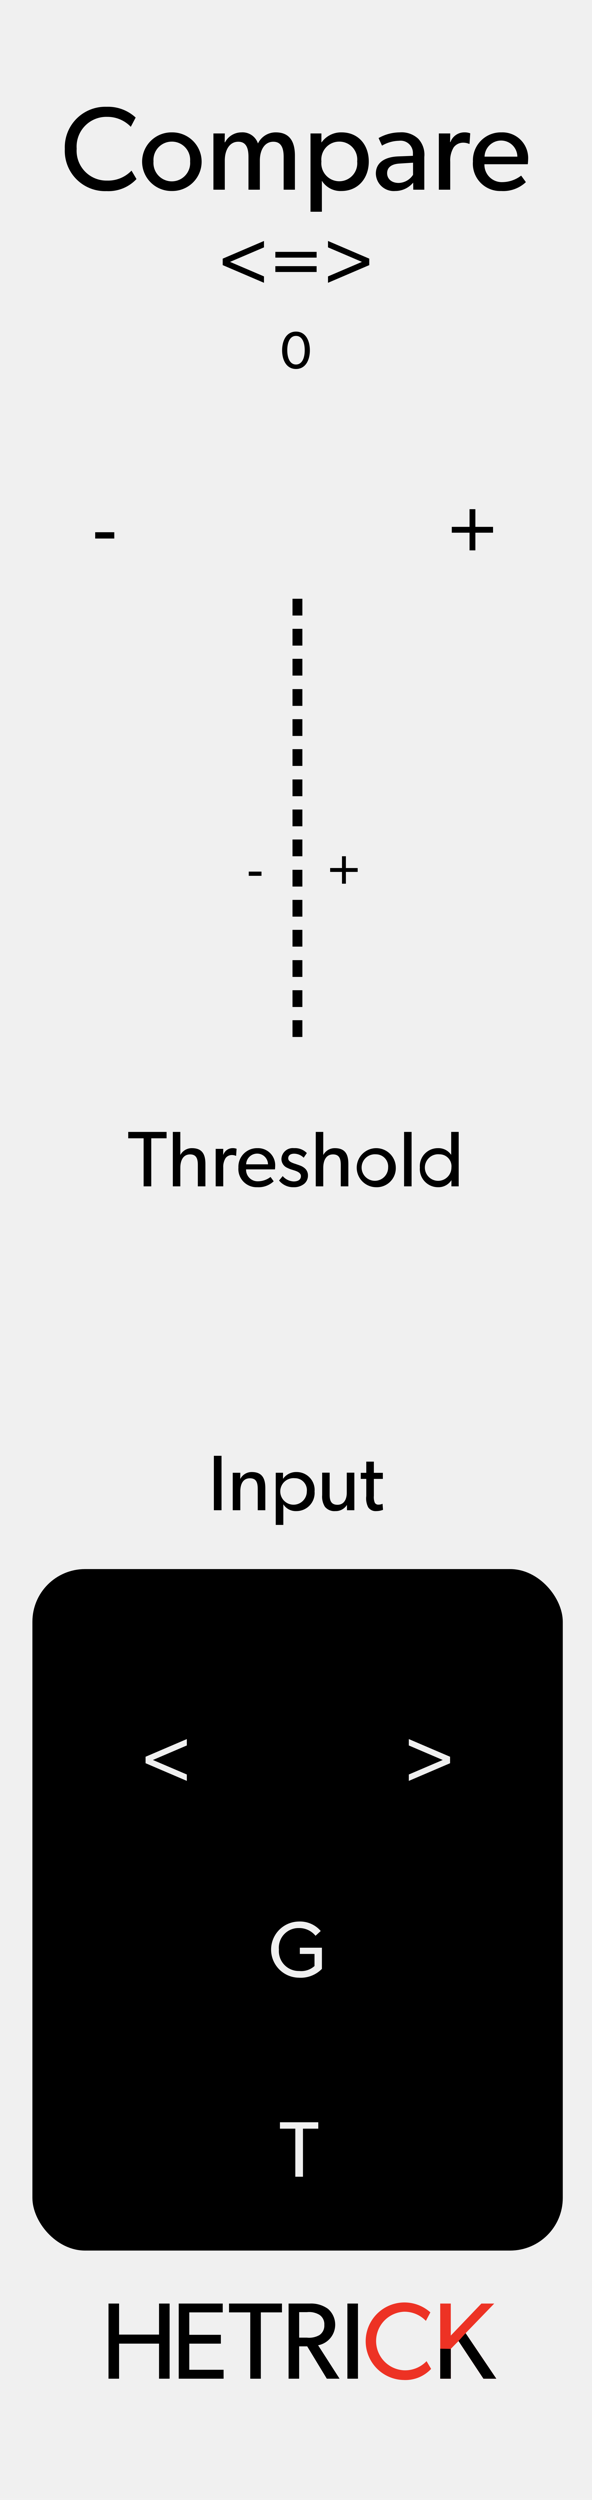 <?xml version="1.0" encoding="UTF-8" standalone="no"?>
<svg
   xmlns:dc="http://purl.org/dc/elements/1.1/"
   xmlns:cc="http://creativecommons.org/ns#"
   xmlns:rdf="http://www.w3.org/1999/02/22-rdf-syntax-ns#"
   xmlns:svg="http://www.w3.org/2000/svg"
   xmlns="http://www.w3.org/2000/svg"
   xmlns:sodipodi="http://sodipodi.sourceforge.net/DTD/sodipodi-0.dtd"
   xmlns:inkscape="http://www.inkscape.org/namespaces/inkscape"
   id="svg8"
   width="90"
   height="380"
   viewBox="0 0 90 380"
   version="1.1"
   sodipodi:docname="Comparator.svg"
   inkscape:version="1.0.1 (3bc2e813f5, 2020-09-07)">
  <defs
     id="defs161" />
  <sodipodi:namedview
     pagecolor="#ffffff"
     bordercolor="#666666"
     borderopacity="1"
     objecttolerance="10"
     gridtolerance="10"
     guidetolerance="10"
     inkscape:pageopacity="0"
     inkscape:pageshadow="2"
     inkscape:window-width="640"
     inkscape:window-height="480"
     id="namedview159"
     showgrid="false"
     inkscape:zoom="1.9342104"
     inkscape:cx="44.999996"
     inkscape:cy="190.00002"
     inkscape:current-layer="g22"
     inkscape:document-rotation="0" />
  <title
     id="title2">Comparator</title>
  <g
     id="layer1">
    <path
       id="rect817"
       d="M0,0H90V380H0Z"
       transform="translate(0 0)"
       style="fill: #f0f0f0" />
  </g>
  <g
     id="g22">
    <path
       d="M25.784,361.578H24.178v-5.331H18.102v5.331H16.496V350.155h1.606v4.719h6.076v-4.719h1.606Z"
       transform="translate(0 0)"
       style="fill:#000000"
       id="path6" />
    <path
       d="M33.992,361.578H27.171V350.155h6.689v1.341H28.776v3.411h4.801v1.341h-4.801v3.973h5.215Z"
       transform="translate(0 0)"
       style="fill:#000000"
       id="path8" />
    <path
       d="M42.865,351.496H39.653v10.083h-1.606V351.496H34.819v-1.341h8.046Z"
       transform="translate(0 0)"
       style="fill:#000000"
       id="path10" />
    <path
       d="M51.622,361.578H49.685l-2.98-4.917H45.479v4.917h-1.606V350.155h3.228a4.373,4.373,0,0,1,2.748.795A3.185,3.185,0,0,1,48.36,356.496Zm-3.046-9.702a3.047,3.047,0,0,0-1.92-.414h-1.175v3.874h1.175a3.159,3.159,0,0,0,1.92-.397,1.727,1.727,0,0,0,.729-1.54A1.698,1.698,0,0,0,48.575,351.877Z"
       transform="translate(0 0)"
       style="fill:#000000"
       id="path12" />
    <path
       d="M54.419,361.578H52.813V350.155h1.606Z"
       transform="translate(0 0)"
       style="fill:#000000"
       id="path14" />
    <path
       d="M65.542,360.088A5.355,5.355,0,0,1,61.37,361.777a5.895,5.895,0,1,1,4.056-10.281l-.679,1.291a4.527,4.527,0,0,0-3.311-1.391,4.458,4.458,0,0,0,0,8.907,4.522,4.522,0,0,0,3.411-1.391Z"
       transform="translate(0 0)"
       style="fill: #ed3224"
       id="path16" />
    <path
       d="M75.452,361.578H73.499L69.707,355.85l-1.175,1.192v4.536h-1.606V350.155h1.606v4.868l4.652-4.868h1.954l-4.354,4.503Z"
       transform="translate(0 0)"
       style="fill: #ed3224"
       id="path18" />
    <path
       d="M75.452,361.578H73.499L69.707,355.85l-1.175,1.192v4.536h-1.606v-4.559l1.606.023,1.175-1.192,1.076-1.192.616.914.497.737Z"
       transform="translate(0 0)"
       id="path20" />
  </g>
  <g
     id="g38">
    <path
       d="M20.749,27.216a5.825,5.825,0,0,1-4.538,1.836,6.121,6.121,0,0,1-6.356-6.41,6.151,6.151,0,0,1,6.356-6.41,6.156,6.156,0,0,1,4.412,1.638l-.738,1.404a4.925,4.925,0,0,0-3.601-1.512,4.521,4.521,0,0,0-4.627,4.843,4.531,4.531,0,0,0,4.627,4.844,4.917,4.917,0,0,0,3.709-1.513Z"
       transform="translate(0 0)"
       id="path24" />
    <path
       d="M26.129,29.035a4.457,4.457,0,1,1,0-8.913,4.457,4.457,0,1,1,0,8.913Zm0-7.508a2.782,2.782,0,0,0-2.791,3.007,2.792,2.792,0,1,0,5.563,0A2.779,2.779,0,0,0,26.129,21.526Z"
       transform="translate(0 0)"
       id="path26" />
    <path
       d="M44.834,28.836H43.123V23.849c0-.99-.18-2.305-1.566-2.305-1.369,0-2.053,1.314-2.053,2.845v4.447H37.775V23.849c0-1.261-.306-2.305-1.549-2.305-1.368,0-2.052,1.314-2.052,2.845v4.447H32.446V20.284h1.729l-.018,1.351H34.21a2.823,2.823,0,0,1,2.467-1.513,2.467,2.467,0,0,1,2.539,1.693,2.969,2.969,0,0,1,2.719-1.693c2.287,0,2.899,1.675,2.899,3.529Z"
       transform="translate(0 0)"
       id="path28" />
    <path
       d="M51.905,29.035a3.323,3.323,0,0,1-2.953-1.531l-.018-.018v4.7H47.206V20.284H48.862v1.351h.036a3.625,3.625,0,0,1,3.043-1.513c2.521,0,4.123,1.891,4.123,4.43C56.064,27.09,54.443,29.035,51.905,29.035Zm-.324-7.508A2.719,2.719,0,0,0,48.862,24.533a2.734,2.734,0,1,0,5.438,0A2.72,2.72,0,0,0,51.581,21.526Z"
       transform="translate(0 0)"
       id="path30" />
    <path
       d="M64.505,28.836H62.831l-.019-1.08a3.528,3.528,0,0,1-2.719,1.278,2.718,2.718,0,0,1-2.953-2.647c0-1.674,1.369-2.521,3.35-2.611l2.286-.09v-.342a1.876,1.876,0,0,0-2.124-1.944,5.26,5.26,0,0,0-2.575.738l-.522-1.152a6.594,6.594,0,0,1,3.205-.864,3.707,3.707,0,0,1,2.827.973,3.542,3.542,0,0,1,.918,2.772Zm-1.71-4.105-1.999.126c-1.386.072-1.944.666-1.944,1.476,0,.811.63,1.477,1.765,1.477a2.686,2.686,0,0,0,2.179-1.242Z"
       transform="translate(0 0)"
       id="path32" />
    <path
       d="M71.38,21.868h-.072a2.263,2.263,0,0,0-.936-.18,1.789,1.789,0,0,0-1.404.72,3.788,3.788,0,0,0-.522,2.161v4.267H66.717V20.284h1.729l-.019,1.314h.055a2.233,2.233,0,0,1,2.106-1.477,2.398,2.398,0,0,1,.9.145Z"
       transform="translate(0 0)"
       id="path34" />
    <path
       d="M80.236,24.965H73.646a2.637,2.637,0,0,0,2.755,2.719,4.734,4.734,0,0,0,2.827-.99l.72.99a5.021,5.021,0,0,1-3.763,1.351,4.147,4.147,0,0,1-4.285-4.483,4.242,4.242,0,0,1,4.339-4.43A3.905,3.905,0,0,1,80.291,24.209,7.365,7.365,0,0,1,80.236,24.965Zm-1.584-1.152a2.471,2.471,0,0,0-2.467-2.449A2.515,2.515,0,0,0,73.665,23.813Z"
       transform="translate(0 0)"
       id="path36" />
  </g>
  <g
     id="g58"
     transform="translate(0,2)">
    <path
       d="m 25.323,171.029 h -2.327 v 7.304 H 21.834 v -7.304 h -2.339 v -0.971 h 5.829 z"
       transform="translate(0,2e-5)"
       id="path40" />
    <path
       d="m 31.227,178.333 h -1.151 v -3.226 c 0,-0.816 -0.132,-1.631 -1.175,-1.631 -1.043,0 -1.487,0.899 -1.487,2.039 v 2.818 h -1.139 v -8.275 h 1.139 v 3.478 H 27.437 a 1.945,1.945 0 0 1 1.751,-1.007 c 1.643,0 2.039,1.055 2.039,2.411 z"
       transform="translate(0,2e-5)"
       id="path42" />
    <path
       d="m 35.896,173.691 h -0.048 a 1.514,1.514 0 0 0 -0.624,-0.12 1.195,1.195 0 0 0 -0.936,0.479 2.527,2.527 0 0 0 -0.348,1.439 v 2.842 h -1.151 v -5.697 h 1.151 l -0.012,0.875 h 0.036 a 1.487,1.487 0 0 1 1.403,-0.983 1.604,1.604 0 0 1 0.6,0.096 z"
       transform="translate(0,2e-5)"
       id="path44" />
    <path
       d="m 41.799,175.754 h -4.39 a 1.756,1.756 0 0 0 1.835,1.811 3.15,3.15 0 0 0 1.883,-0.66 l 0.48,0.66 a 3.347,3.347 0 0 1 -2.507,0.899 2.763,2.763 0 0 1 -2.854,-2.986 2.826,2.826 0 0 1 2.891,-2.95 2.601,2.601 0 0 1 2.698,2.722 5.005,5.005 0 0 1 -0.036,0.504 z m -1.056,-0.768 a 1.646,1.646 0 0 0 -1.643,-1.631 1.676,1.676 0 0 0 -1.679,1.631 z"
       transform="translate(0,2e-5)"
       id="path46" />
    <path
       d="m 46.228,177.961 a 2.432,2.432 0 0 1 -1.583,0.503 2.728,2.728 0 0 1 -2.219,-1.02 l 0.552,-0.671 a 2.337,2.337 0 0 0 1.679,0.815 c 0.528,0 1.091,-0.192 1.091,-0.815 0,-0.624 -0.899,-0.815 -1.283,-0.948 a 4.253,4.253 0 0 1 -0.78,-0.3 1.468,1.468 0 0 1 -0.899,-1.367 1.724,1.724 0 0 1 1.919,-1.631 2.491,2.491 0 0 1 1.942,0.744 l -0.479,0.708 a 2.086,2.086 0 0 0 -1.439,-0.612 c -0.552,0 -0.911,0.24 -0.911,0.708 0,0.468 0.551,0.672 1.115,0.852 0.312,0.108 0.528,0.18 0.768,0.276 a 2.187,2.187 0 0 1 0.66,0.408 1.409,1.409 0 0 1 0.455,1.056 1.623,1.623 0 0 1 -0.587,1.295 z"
       transform="translate(0,2e-5)"
       id="path48" />
    <path
       d="m 52.958,178.333 h -1.151 v -3.226 c 0,-0.816 -0.132,-1.631 -1.176,-1.631 -1.043,0 -1.487,0.899 -1.487,2.039 v 2.818 h -1.139 v -8.275 h 1.139 v 3.478 H 49.168 a 1.943,1.943 0 0 1 1.751,-1.007 c 1.643,0 2.039,1.055 2.039,2.411 z"
       transform="translate(0,2e-5)"
       id="path50" />
    <path
       d="m 57.159,178.465 a 2.969,2.969 0 1 1 3.011,-2.962 2.888,2.888 0 0 1 -3.011,2.962 z m 0,-5.001 a 2.016,2.016 0 1 0 1.848,2.003 1.853,1.853 0 0 0 -1.848,-2.003 z"
       transform="translate(0,2e-5)"
       id="path52" />
    <path
       d="m 62.572,178.333 h -1.14 v -8.275 h 1.14 z"
       transform="translate(0,2e-5)"
       id="path54" />
    <path
       d="m 69.733,178.333 h -1.104 v -0.912 h -0.024 a 2.315,2.315 0 0 1 -2.002,1.043 2.762,2.762 0 0 1 -2.771,-2.986 2.733,2.733 0 0 1 2.746,-2.95 2.303,2.303 0 0 1 1.991,0.995 h 0.023 v -3.466 h 1.14 z m -2.914,-4.869 a 2.02,2.02 0 1 0 1.811,2.003 1.812,1.812 0 0 0 -1.811,-2.003 z"
       transform="translate(0,2e-5)"
       id="path56" />
  </g>
  <g
     id="g70">
    <path
       d="M33.677,229.565H32.514V221.29h1.163Z"
       transform="translate(0 0)"
       id="path60" />
    <path
       d="M40.335,229.565H39.184V226.388c0-.96-.167-1.68-1.187-1.68-1.067,0-1.463.899-1.463,1.991v2.866H35.382v-5.696H36.533l-.012.899h.036a1.925,1.925,0,0,1,1.739-1.008c1.619,0,2.039,1.067,2.039,2.435Z"
       transform="translate(0 0)"
       id="path62" />
    <path
       d="M45.052,229.697a2.213,2.213,0,0,1-1.967-1.02l-.012-.012v3.131H41.921v-7.928H43.025v.899h.024a2.415,2.415,0,0,1,2.027-1.008,2.721,2.721,0,0,1,2.747,2.95A2.762,2.762,0,0,1,45.052,229.697Zm-.216-5.001a2.02,2.02,0,1,0,1.811,2.003A1.812,1.812,0,0,0,44.836,224.696Z"
       transform="translate(0 0)"
       id="path64" />
    <path
       d="M53.87,229.565H52.755l-.012-.815a1.987,1.987,0,0,1-1.764.947,1.842,1.842,0,0,1-1.582-.659,2.891,2.891,0,0,1-.42-1.763v-3.419h1.139v3.37c0,.78.168,1.512,1.188,1.512,1.008,0,1.415-.863,1.415-1.823v-3.059h1.151Z"
       transform="translate(0 0)"
       id="path66" />
    <path
       d="M58.228,229.506a2.898,2.898,0,0,1-1.044.191,1.337,1.337,0,0,1-1.211-.587,2.972,2.972,0,0,1-.288-1.703v-2.603h-.84v-.924h.84v-1.703h1.151v1.703h1.367v.924H56.836v2.578a2.245,2.245,0,0,0,.144,1.044.597.597,0,0,0,.588.287,1.391,1.391,0,0,0,.588-.132Z"
       transform="translate(0 0)"
       id="path68" />
  </g>
  <rect
     x="4.927"
     y="238.51"
     width="80.63"
     height="103.591"
     rx="8"
     ry="8"
     id="rect72" />
  <rect
     x="37.501"
     y="144.933"
     width="14.998"
     height="13.733"
     style="fill:none"
     id="rect74" />
  <rect
     x="37.501"
     y="131.2"
     width="14.998"
     height="13.733"
     style="fill:none"
     id="rect84" />
  <rect
     x="37.501"
     y="117.467"
     width="14.998"
     height="13.733"
     style="fill:none"
     id="rect94" />
  <rect
     x="37.501"
     y="103.733"
     width="14.998"
     height="13.733"
     style="fill:none"
     id="rect104" />
  <rect
     x="37.501"
     y="90"
     width="14.998"
     height="13.733"
     style="fill:none"
     id="rect114" />
  <g
     id="g968">
    <rect
       x="44.469"
       y="145.948"
       width="1.5"
       height="2.549"
       style="fill:#000000"
       id="rect76" />
    <rect
       x="44.469"
       y="150.52"
       width="1.5"
       height="2.549"
       style="fill:#000000"
       id="rect78" />
    <rect
       x="44.469"
       y="155.077"
       width="1.5"
       height="2.549"
       style="fill:#000000"
       id="rect80" />
    <rect
       x="44.469"
       y="132.215"
       width="1.5"
       height="2.549"
       style="fill:#000000"
       id="rect86" />
    <rect
       x="44.469"
       y="136.787"
       width="1.5"
       height="2.549"
       style="fill:#000000"
       id="rect88" />
    <rect
       x="44.469"
       y="141.344"
       width="1.5"
       height="2.549"
       style="fill:#000000"
       id="rect90" />
    <rect
       x="44.469"
       y="118.481"
       width="1.5"
       height="2.549"
       style="fill:#000000"
       id="rect96" />
    <rect
       x="44.469"
       y="123.053"
       width="1.5"
       height="2.549"
       style="fill:#000000"
       id="rect98" />
    <rect
       x="44.469"
       y="127.61"
       width="1.5"
       height="2.549"
       style="fill:#000000"
       id="rect100" />
    <rect
       x="44.469"
       y="104.748"
       width="1.5"
       height="2.549"
       style="fill:#000000"
       id="rect106" />
    <rect
       x="44.469"
       y="109.32"
       width="1.5"
       height="2.549"
       style="fill:#000000"
       id="rect108" />
    <rect
       x="44.469"
       y="113.877"
       width="1.5"
       height="2.549"
       style="fill:#000000"
       id="rect110" />
    <rect
       x="44.469"
       y="91.015"
       width="1.5"
       height="2.549"
       style="fill:#000000"
       id="rect116" />
    <rect
       x="44.469"
       y="95.587"
       width="1.5"
       height="2.549"
       style="fill:#000000"
       id="rect118" />
    <rect
       x="44.469"
       y="100.144"
       width="1.5"
       height="2.549"
       style="fill:#000000"
       id="rect120" />
  </g>
  <g
     id="g130">
    <path
       d="M39.752,133.13H37.817v-.64h1.935Z"
       transform="translate(0 0)"
       id="path126" />
    <path
       d="M54.375,132.538H52.584v1.791h-.592v-1.791H50.193v-.592h1.799v-1.791H52.584v1.791h1.791Z"
       transform="translate(0 0)"
       id="path128" />
  </g>
  <g
     id="g136"
     style="fill:#f0f0f0;fill-opacity:1">
    <path
       d="M28.403,270.707l-6.272-2.687v-.983l6.272-2.687v.971l-5.157,2.207,5.157,2.207Z"
       transform="translate(0 0)"
       style="fill:#f0f0f0;fill-opacity:1"
       id="path132" />
    <path
       d="M68.423,268.021,62.15,270.707v-.972l5.157-2.207-5.157-2.207v-.971l6.272,2.687Z"
       transform="translate(0 0)"
       style="fill:#f0f0f0;fill-opacity:1"
       id="path134" />
  </g>
  <path
     d="M48.939,299.28a4.507,4.507,0,0,1-3.514,1.343,4.27,4.27,0,0,1-.012-8.539,4.158,4.158,0,0,1,3.346,1.439l-.791.731a3.186,3.186,0,0,0-2.555-1.176,2.982,2.982,0,0,0-3.01,3.263,3.022,3.022,0,0,0,3.083,3.262,2.987,2.987,0,0,0,2.327-.755v-1.835h-2.231v-.948h3.358Z"
     transform="translate(0 0)"
     style="fill:#f0f0f0;fill-opacity:1"
     id="path138" />
  <path
     d="M48.387,323.571H46.06V330.875H44.896v-7.304H42.558v-.972h5.829Z"
     transform="translate(0 0)"
     style="fill:#f0f0f0;fill-opacity:1"
     id="path140" />
  <g
     id="g146">
    <path
       d="M17.375,81.86H14.473v-.959h2.902Z"
       transform="translate(0 0)"
       id="path142" />
    <path
       d="M74.955,80.973H72.269v2.687h-.887V80.973H68.683V80.085h2.699V77.398h.887V80.085h2.687Z"
       transform="translate(0 0)"
       id="path144" />
  </g>
  <path
     d="M44.999,56.088c-1.487,0-2.111-1.407-2.111-2.838,0-1.439.631-2.846,2.111-2.846,1.487,0,2.11,1.407,2.11,2.846C47.109,54.681,46.486,56.088,44.999,56.088Zm0-5.029c-.888,0-1.327.912-1.327,2.175,0,1.255.439,2.175,1.327,2.175s1.327-.919,1.327-2.175C46.326,51.97,45.887,51.059,44.999,51.059Z"
     transform="translate(0 0)"
     id="path148" />
  <g
     id="g156">
    <path
       d="M40.13,42.987l-6.273-2.687v-.983l6.273-2.687v.971l-5.157,2.207,5.157,2.207Z"
       transform="translate(0 0)"
       id="path150" />
    <path
       d="M48.134,39.161H41.861v-.876h6.272Zm0,2.183H41.861v-.888h6.272Z"
       transform="translate(0 0)"
       id="path152" />
    <path
       d="M56.138,40.3l-6.272,2.687v-.972l5.157-2.207-5.157-2.207v-.971l6.272,2.687Z"
       transform="translate(0 0)"
       id="path154" />
  </g>
</svg>
